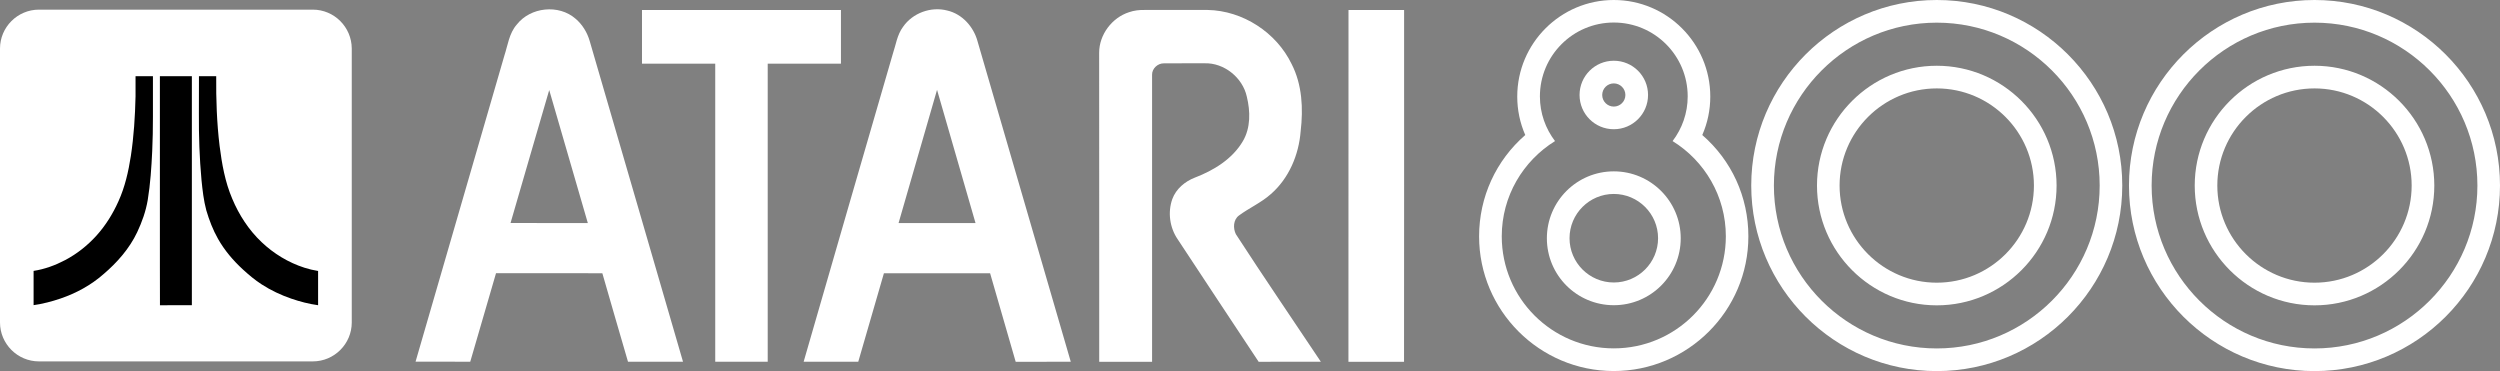 <?xml version="1.0" encoding="utf-8"?>
<!-- Generator: Adobe Illustrator 25.0.0, SVG Export Plug-In . SVG Version: 6.00 Build 0)  -->
<svg version="1.1" id="Layer_1" xmlns="http://www.w3.org/2000/svg" xmlns:xlink="http://www.w3.org/1999/xlink" x="0px" y="0px"
	 viewBox="0 0 3840 569.9" style="enable-background:new 0 0 3840 569.9;" xml:space="preserve">
<rect x="0" y="0" width="3840" height="569.9" fill="#808080" stroke="none"/>
<style type="text/css">
	.st0{fill:#FFC20B;}
	.st1{fill:#353535;}
	.st2{fill:#FFFFFF;}
	.st3{fill:#9F3A35;}
</style>
<g>
	<g>
		<path class="st2" d="M480.5,14.8H59.8C26.9,14.8,0,41.7,0,74.6v420.7c0,32.9,26.9,59.8,59.8,59.8h420.7
			c32.9,0,59.8-26.9,59.8-59.8V74.6C540.2,41.7,513.4,14.8,480.5,14.8z"/>
		<g>
			<path d="M208.2,117c8.9,0,17.8,0,26.7,0c0,20.9,0,41.8,0,62.7c0.1,17.5-0.4,34.9-1.1,52.3c-1.2,25.2-2.8,50.4-6.9,75.3
				c-2.9,17.2-8.8,33.7-16.2,49.4c-12,25.3-30.9,46.7-52.1,64.7c-19,16.7-41.6,28.9-65.5,37.1c-13.5,4.6-27.3,8.2-41.5,10.2
				c0-17.5,0-35.1,0-52.6c17-2.6,33.3-8.6,48.5-16.6c18-9.5,34.2-22.3,47.9-37.4c14.1-15.6,25.3-33.6,33.9-52.8
				c10-22,15.4-45.8,19.1-69.7c4.6-30.3,6.5-60.9,7.2-91.6C208.2,137.8,208.1,127.4,208.2,117z"/>
			<path d="M245.6,117c16.4-0.1,32.7,0,49.1,0c0,117.2,0,234.5,0,351.8c-16.3,0-32.7-0.1-49,0.1c-0.2-37.4,0-74.8-0.1-112.2
				C245.6,276.8,245.6,196.9,245.6,117z"/>
			<path d="M305.6,117c8.8,0,17.7,0,26.5,0c-0.3,35.7,0.9,71.6,5.2,107.1c3.5,27.6,8.4,55.4,19.4,81.1c10.4,24.9,25.4,48,45,66.6
				c18.7,17.8,41.3,31.5,65.9,39.4c6.9,2.2,13.9,3.9,21,5c0,17.5,0,35,0,52.6c-14-1.9-27.8-5.5-41.2-10.1
				c-15.9-5.5-31.3-12.7-45.5-21.9c-10.3-6.6-19.7-14.6-28.8-22.9c-14.9-13.7-28.2-29.3-38.2-47c-7.8-13.7-13.5-28.6-18-43.8
				c-4.1-15.2-5.8-31-7.4-46.6c-3.1-33.8-4.2-67.8-4-101.8C305.6,155.4,305.6,136.2,305.6,117z"/>
		</g>
	</g>
	<g>
		<path class="st2" d="M793.8,37.7c21-26.9,64.5-31.5,90.3-8.9c10.5,8.9,17.9,21.1,21.7,34.3c47.7,164.2,95.7,328.3,143.3,492.5
			c-28.2,0-56.3-0.1-84.5,0c-13.3-45.3-26.3-90.6-39.4-135.9c-54.5-0.1-108.9,0-163.3-0.1c-13.3,45.3-26.5,90.6-39.6,136
			c-28-0.1-56,0-84-0.1C683.6,399,729,242.4,774.6,85.8C780,69.4,782,51.1,793.8,37.7 M843.6,138.3c-20,68-39.5,136.2-59.4,204.2
			c39.6,0.2,79.1,0.1,118.7,0.1C883.1,274.5,863.4,206.4,843.6,138.3z"/>
		<path class="st2" d="M1387.1,41.2c14.7-21.3,43-31.6,68-25c22.9,5.3,40.4,25,46.4,47.2c47.7,164.1,95.5,328.1,143.2,492.2
			c-28.2,0.2-56.4,0-84.6,0.1c-13.1-45.3-26.1-90.7-39.3-136c-54.4,0-108.7-0.1-163.1,0c-13,45.3-26.4,90.6-39.4,135.9
			c-28,0-55.9,0-83.9,0c45.3-157.5,91.2-314.9,136.8-472.3C1376,69.2,1377.9,53.5,1387.1,41.2 M1380.2,342.6
			c39.4,0.1,78.8,0,118.2,0c-19.6-68.3-39.5-136.4-59.1-204.6C1419.7,206.2,1399.8,274.4,1380.2,342.6z"/>
		<path class="st2" d="M986.1,15.4c101.9,0,203.8,0,305.6,0c0,27.5,0,54.9,0,82.4c-37.5,0-75,0-112.5,0c0,152.6,0,305.2,0,457.8
			c-26.9,0-53.7,0-80.6,0c0-152.6,0-305.2,0-457.8c-37.5-0.1-75,0-112.5,0C986.1,70.3,986,42.9,986.1,15.4z"/>
		<path class="st2" d="M1734.3,18.7c7.7-2.7,16-3.6,24.2-3.4c32.1,0.1,64.3,0,96.4,0c54.1,1,105.7,34.6,129.1,83.2
			c16.2,31.6,17.9,68.4,13.8,103.1c-2.8,36.3-18.1,72.6-46,96.7c-14.7,13.1-33.1,21.1-48.9,32.8c-8.7,6.6-9.1,19.4-4.6,28.6
			c42.6,65.8,87,130.6,130.5,195.9c-31.8,0.1-63.7-0.1-95.5,0.1c-41.7-62.6-82.9-125.5-124.4-188.2c-12.2-17.8-15.5-41.5-8.2-61.8
			c5.7-15.6,19.4-27,34.6-32.9c29-11.1,57.6-28.5,73.7-55.9c12.2-20.6,11.6-46,6.1-68.5c-6.4-29.2-34.9-52.2-65-51.2
			c-20.8,0.1-41.6-0.1-62.4,0.1c-9.4-0.2-18.3,8-18.1,17.5c-0.1,147,0,293.9,0,440.9c-27.1-0.1-54.1,0-81.2,0
			c-0.1-158.2,0.1-316.4-0.1-474.7C1688.3,53.2,1708,27.1,1734.3,18.7z"/>
		<path class="st2" d="M2071.3,15.4c28.5,0,56.9,0,85.4,0c0,180.1,0.1,360.2-0.1,540.3c-28.4-0.1-56.9,0-85.4,0
			C2071.3,375.5,2071.3,195.4,2071.3,15.4z"/>
	</g>
	<g>
		<g>
			<path class="st2" d="M2478.8,198.5c29,0,52.6-23.5,52.6-52.6s-23.5-52.6-52.6-52.6c-29,0-52.6,23.5-52.6,52.6
				S2449.7,198.5,2478.8,198.5z M2478.8,128.1c9.8,0,17.8,8,17.8,17.8s-8,17.8-17.8,17.8c-9.8,0-17.8-8-17.8-17.8
				S2468.9,128.1,2478.8,128.1z"/>
			<path class="st2" d="M2614.7,207.4c8.1-18.5,12.3-38.5,12.3-59.1C2627,66.5,2560.5,0,2478.8,0s-148.3,66.5-148.3,148.3
				c0,20.6,4.2,40.6,12.3,59.1c-44.9,39-70.9,95.1-70.9,155.7c0,114,92.8,206.8,206.8,206.8s206.8-92.8,206.8-206.8
				C2685.6,302.5,2659.6,246.3,2614.7,207.4z M2478.8,535.1c-95,0-172.1-77-172.1-172.1c0-61.9,32.8-115.9,81.8-146.3
				c-14.5-19.1-23.2-42.8-23.2-68.6c0-62.7,50.8-113.5,113.5-113.5c62.7,0,113.5,50.8,113.5,113.5c0,25.8-8.7,49.5-23.2,68.6
				c49,30.3,81.8,84.4,81.8,146.3C2650.8,458.1,2573.8,535.1,2478.8,535.1z"/>
			<path class="st2" d="M2478.8,263.2c-56.8,0-102.8,46-102.8,102.8s46,102.8,102.8,102.8c56.8,0,102.8-46,102.8-102.8
				S2535.5,263.2,2478.8,263.2z M2478.8,433.9c-37.5,0-68-30.5-68-68s30.5-68,68-68c37.5,0,68,30.5,68,68S2516.3,433.9,2478.8,433.9
				z"/>
		</g>
		<g>
			<path class="st2" d="M2974.9,0c-157.1,0-285,127.8-285,285c0,157.1,127.8,285,285,285c157.1,0,284.9-127.8,284.9-285
				C3259.9,127.8,3132,0,2974.9,0z M2974.9,535.2c-138,0-250.2-112.3-250.2-250.2c0-138,112.3-250.2,250.2-250.2
				S3225.1,147,3225.1,285C3225.1,422.9,3112.9,535.2,2974.9,535.2z"/>
			<path class="st2" d="M2974.9,101c-101.4,0-184,82.5-184,184c0,101.4,82.5,184,184,184c101.4,0,184-82.5,184-184
				C3158.9,183.5,3076.3,101,2974.9,101z M2974.9,434.2c-82.3,0-149.3-67-149.3-149.2c0-82.3,67-149.2,149.3-149.2
				c82.3,0,149.2,67,149.2,149.2C3124.1,367.3,3057.2,434.2,2974.9,434.2z"/>
		</g>
		<g>
			<path class="st2" d="M3555.1,0c-157.1,0-285,127.8-285,285c0,157.1,127.8,285,285,285c157.1,0,284.9-127.8,284.9-285
				C3840,127.8,3712.2,0,3555.1,0z M3555.1,535.2c-138,0-250.2-112.3-250.2-250.2c0-138,112.3-250.2,250.2-250.2
				S3805.3,147,3805.3,285C3805.3,422.9,3693,535.2,3555.1,535.2z"/>
			<path class="st2" d="M3555.1,101c-101.4,0-184,82.5-184,184c0,101.4,82.5,184,184,184c101.4,0,184-82.5,184-184
				C3739,183.5,3656.5,101,3555.1,101z M3555.1,434.2c-82.3,0-149.3-67-149.3-149.2c0-82.3,67-149.2,149.3-149.2
				c82.3,0,149.2,67,149.2,149.2C3704.3,367.3,3637.3,434.2,3555.1,434.2z"/>
		</g>
	</g>
</g>
</svg>
